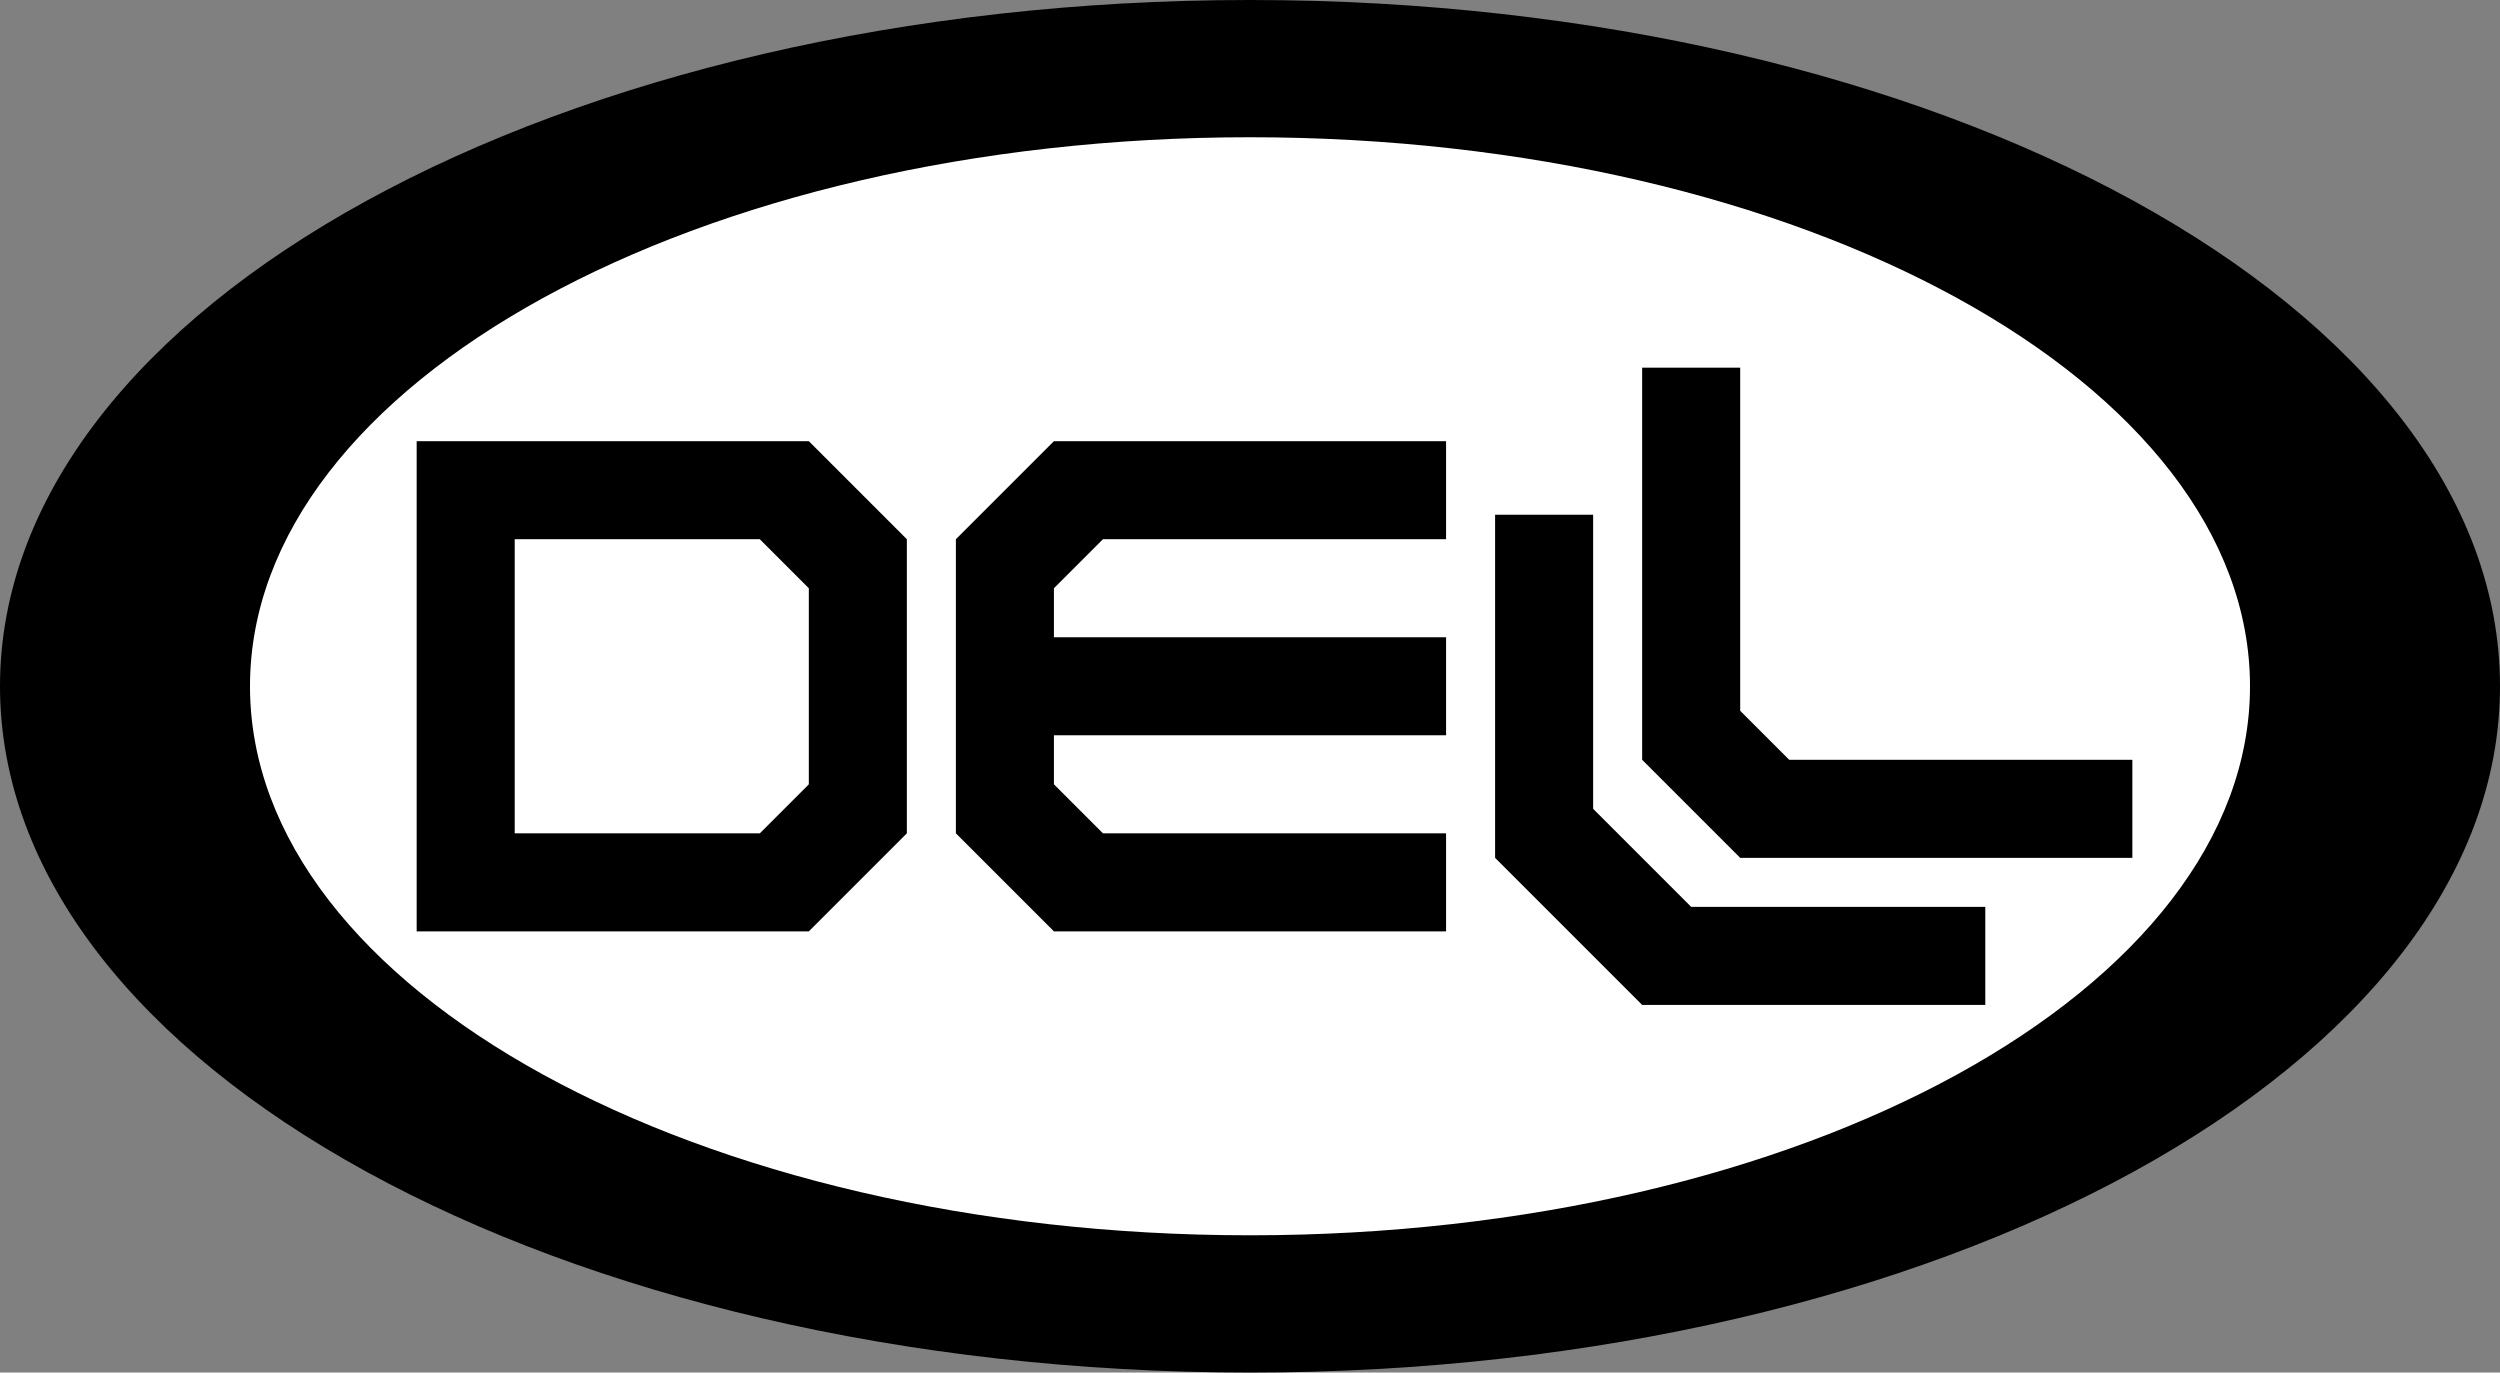 <svg width="510" height="280" viewBox="0 0 510 280" fill="none" xmlns="http://www.w3.org/2000/svg">
<rect x="0" y="0" width="510" height="280" fill="#808080" stroke="none"/>
<g clip-path="url(#clip0_5_24196)">
<path d="M255 280C395.833 280 510 217.32 510 140C510 62.68 395.833 0 255 0C114.167 0 0 62.68 0 140C0 217.32 114.167 280 255 280Z" fill="black"/>
<path d="M255 252C367.666 252 459 201.856 459 140C459 78.144 367.666 28 255 28C142.334 28 51 78.144 51 140C51 201.856 142.334 252 255 252Z" fill="white"/>
<path d="M435 155V175H355L335 155V75H355V145L365 155H435Z" fill="black"/>
<path d="M405 185V205H335L305 175V105H325V165L345 185H405Z" fill="black"/>
<path d="M165 90H85V190H165L185 170V110L165 90ZM165 160L155 170H105V110H155L165 120V160Z" fill="black"/>
<path d="M215 120V130H295V150H215V160L225 170H295V190H215L195 170V110L215 90H295V110H225L215 120Z" fill="black"/>
</g>
<defs>
<clipPath id="clip0_5_24196">
<rect width="510" height="280" fill="white"/>
</clipPath>
</defs>
</svg>
